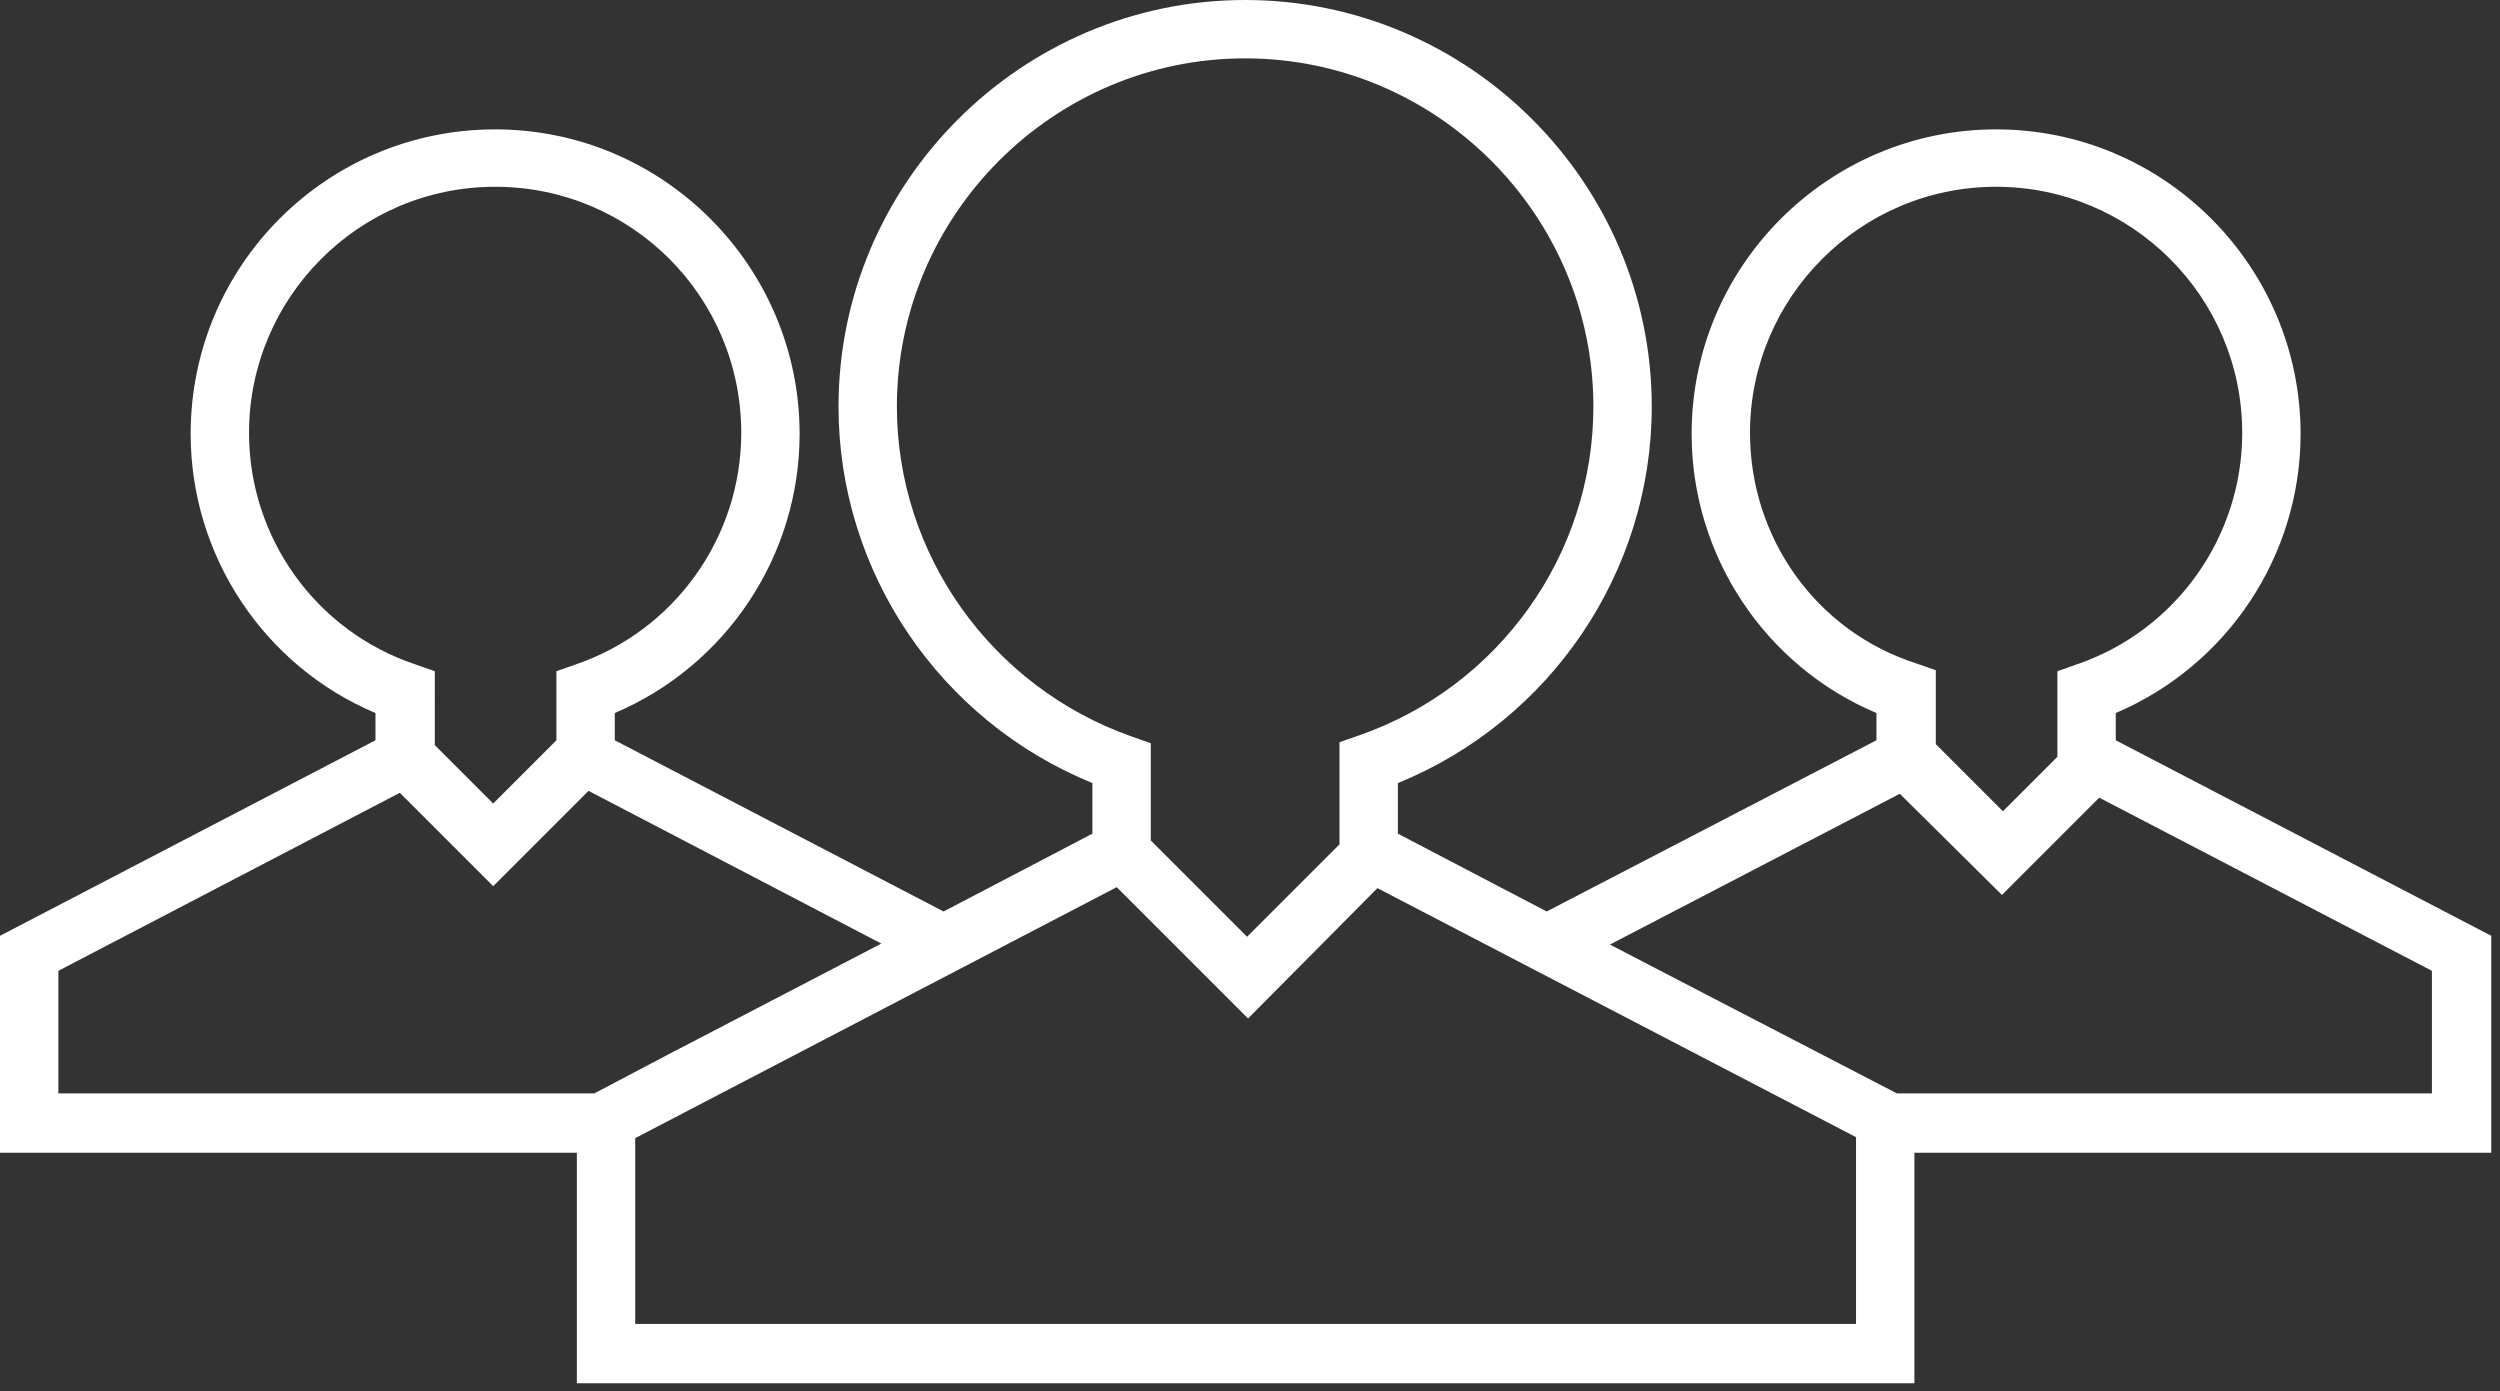 <?xml version="1.0" encoding="utf-8"?>
<!-- Generator: Adobe Illustrator 21.1.0, SVG Export Plug-In . SVG Version: 6.00 Build 0)  -->
<svg version="1.1" id="Capa_1" xmlns="http://www.w3.org/2000/svg" xmlns:xlink="http://www.w3.org/1999/xlink" x="0px" y="0px"
	 viewBox="0 0 257 143" style="enable-background:new 0 0 257 143;" xml:space="preserve">
<rect x="0" y="0" width="257" height="143" fill="#333333" stroke="none"/>
<style type="text/css">
	.st0{fill:#FFFFFF;}
</style>
<title>icono-consumidor-grande</title>
<desc>Created with Sketch.</desc>
<g id="Visual-cadena-de-valor-1280">
	<g id="Nuestro-compromiso_x2F_Cadena-de-valor_x2F_Cadena-de-valor-1280-3" transform="translate(-189, -3742)">
		<g id="icono-consumidor-grande" transform="translate(189, 3742)">
			<g id="Clip-2">
			</g>
			<path id="Fill-1" class="st0" d="M250.1,112.4H195l-19.1-9.9l-10.4-5.4l29.8-15.5L205.8,92l10-10L250,99.8v12.6H250.1z
				 M190.8,136.1H65.3v-17.7V117l49.5-25.8l13.5,13.5l13.3-13.4l49.2,25.6v1.4V136.1z M6,99.8l35.1-18.3l9.6,9.6l9.8-9.8L90.6,97
				l-22.1,11.5l-7.4,3.9H6V99.8z M25.6,44.5c0-13.9,11.3-25.3,25.3-25.3s25.3,11.3,25.3,25.3c0,10.7-6.8,20.3-17,23.8l-2,0.7v7.1
				l-6.5,6.5l-6-6V69l-2-0.7C32.5,64.9,25.6,55.3,25.6,44.5L25.6,44.5z M92.2,41.8C92.2,22.1,108.3,6,128,6s35.8,16.1,35.8,35.8
				c0,15.2-9.7,28.8-24.1,33.8l-2,0.7v10.5l-9.5,9.5l-9.9-9.9v-10l-2-0.7C101.9,70.6,92.2,57,92.2,41.8L92.2,41.8z M179.9,44.5
				c0-13.9,11.3-25.3,25.3-25.3c13.9,0,25.3,11.3,25.3,25.3c0,10.7-6.8,20.3-17,23.8l-2,0.7v8.8l-5.6,5.6l-6.9-6.9v-7.6l-2-0.7
				C186.7,64.9,179.9,55.3,179.9,44.5L179.9,44.5z M256.1,96.2l-38.6-20.1v-2.8c11.5-4.9,19-16.2,19-28.7c0-17.2-14-31.3-31.3-31.3
				c-17.2,0-31.3,14-31.3,31.3c0,12.6,7.6,23.9,19,28.7v2.8L159,93.7l-15.3-8v-5.2c15.7-6.4,26.1-21.7,26.1-38.7
				C169.8,18.8,151,0,128,0S86.2,18.8,86.2,41.8c0,17,10.4,32.3,26.1,38.7v5.2l-15.3,8L63.2,76.1v-2.8c11.5-4.9,19-16.2,19-28.7
				c0-17.2-14-31.3-31.3-31.3s-31.3,14-31.3,31.3c0,12.6,7.6,23.9,19,28.7v2.8L0,96.2v22.3h59.3v23.7h137.5v-23.7h59.3V96.2z"/>
		</g>
	</g>
</g>
</svg>

